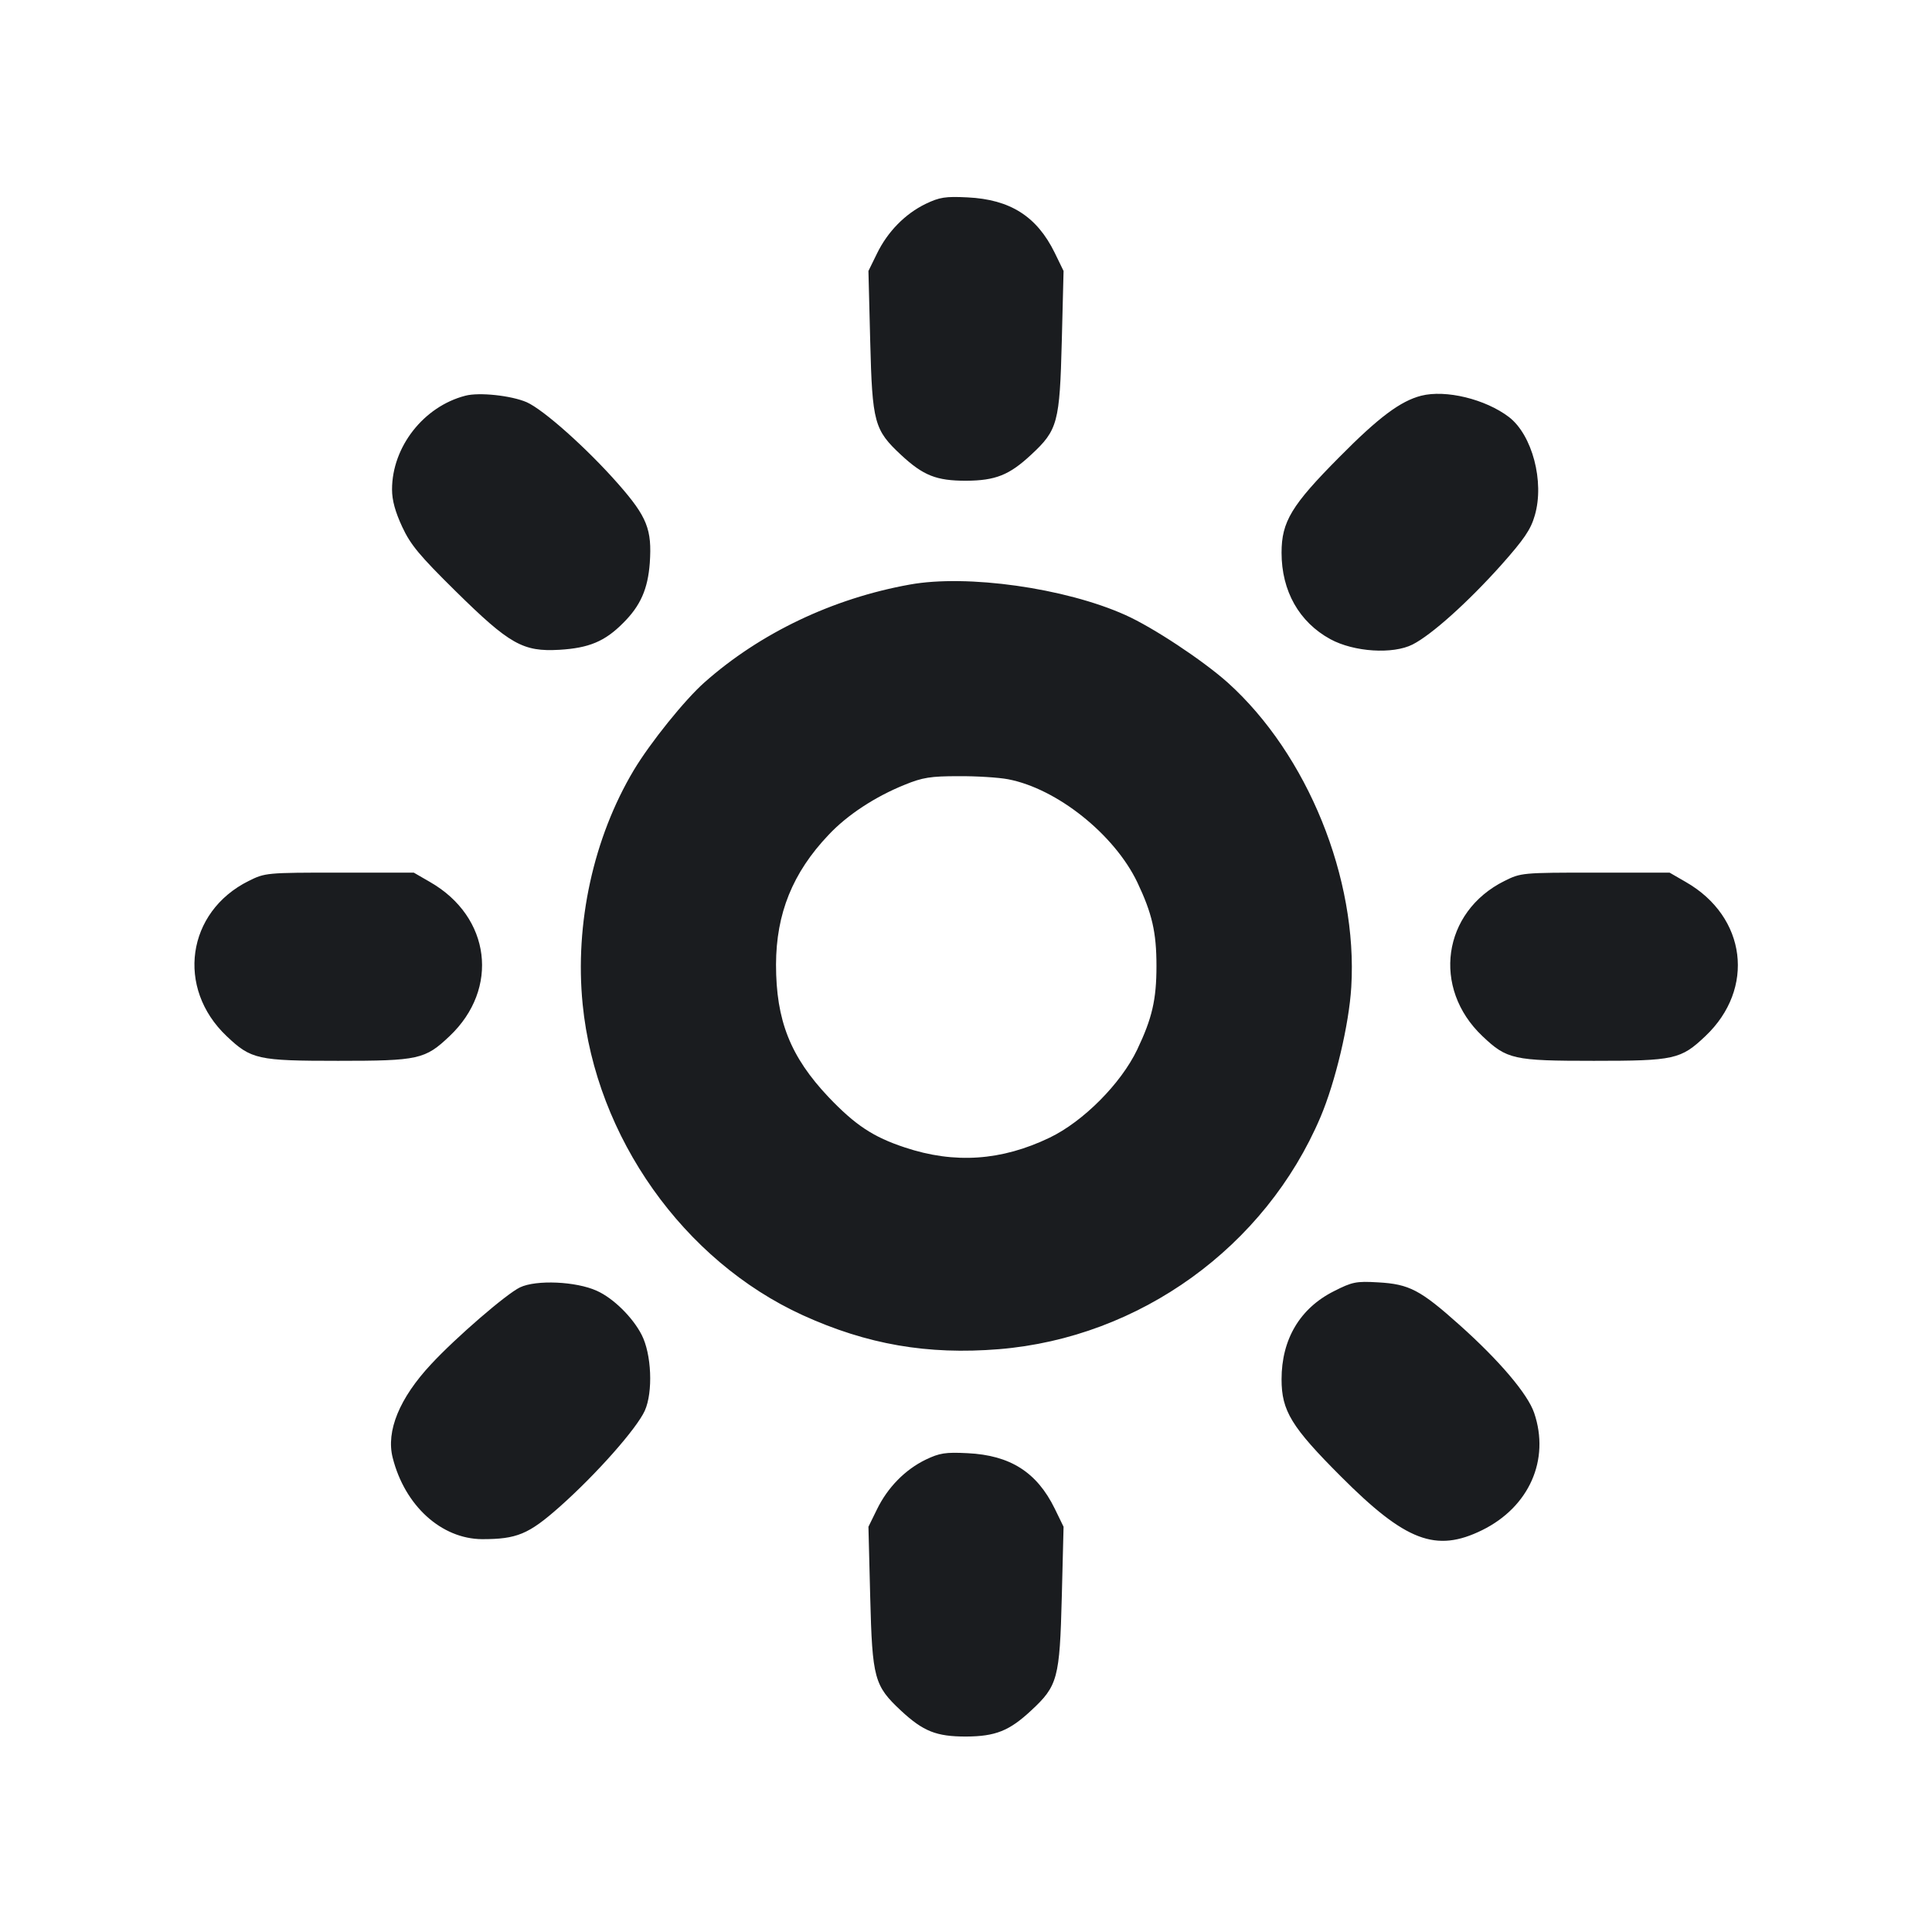 <svg width="12" height="12" viewBox="0 0 12 12" fill="none" xmlns="http://www.w3.org/2000/svg"><path d="M5.750 1.266 C 5.622 1.328,5.513 1.439,5.447 1.575 L 5.394 1.683 5.405 2.119 C 5.418 2.627,5.430 2.670,5.597 2.826 C 5.735 2.954,5.816 2.986,6.000 2.986 C 6.183 2.985,6.269 2.951,6.405 2.824 C 6.570 2.671,6.582 2.625,6.595 2.119 L 6.606 1.683 6.551 1.570 C 6.440 1.344,6.275 1.239,6.010 1.226 C 5.872 1.219,5.836 1.225,5.750 1.266 M2.890 2.458 C 2.631 2.525,2.435 2.776,2.435 3.040 C 2.435 3.108,2.455 3.179,2.498 3.272 C 2.550 3.384,2.606 3.451,2.829 3.671 C 3.166 4.003,3.248 4.049,3.475 4.036 C 3.658 4.025,3.757 3.984,3.870 3.870 C 3.978 3.763,4.024 3.659,4.036 3.496 C 4.050 3.289,4.020 3.211,3.841 3.007 C 3.648 2.787,3.377 2.545,3.271 2.498 C 3.176 2.457,2.976 2.435,2.890 2.458 M8.827 2.458 C 8.699 2.491,8.564 2.591,8.319 2.839 C 8.022 3.138,7.960 3.240,7.960 3.433 C 7.960 3.671,8.069 3.864,8.263 3.970 C 8.410 4.050,8.652 4.065,8.774 4.003 C 8.892 3.943,9.117 3.741,9.323 3.511 C 9.467 3.349,9.508 3.289,9.533 3.201 C 9.594 2.992,9.517 2.701,9.372 2.590 C 9.226 2.479,8.980 2.419,8.827 2.458 M5.650 3.631 C 5.172 3.717,4.721 3.932,4.375 4.239 C 4.253 4.347,4.039 4.613,3.937 4.783 C 3.686 5.203,3.569 5.737,3.619 6.238 C 3.701 7.063,4.246 7.831,4.986 8.169 C 5.386 8.351,5.761 8.416,6.205 8.380 C 7.079 8.308,7.859 7.745,8.202 6.938 C 8.294 6.721,8.379 6.364,8.393 6.131 C 8.434 5.456,8.121 4.686,7.626 4.240 C 7.470 4.101,7.162 3.897,6.990 3.820 C 6.616 3.652,6.006 3.566,5.650 3.631 M6.261 4.840 C 6.565 4.898,6.921 5.182,7.064 5.480 C 7.156 5.674,7.183 5.790,7.183 6.000 C 7.183 6.209,7.156 6.325,7.063 6.520 C 6.962 6.731,6.728 6.966,6.520 7.066 C 6.221 7.210,5.929 7.230,5.620 7.127 C 5.423 7.062,5.312 6.988,5.146 6.814 C 4.909 6.563,4.820 6.338,4.820 5.991 C 4.821 5.674,4.923 5.421,5.146 5.186 C 5.262 5.062,5.436 4.948,5.620 4.874 C 5.730 4.829,5.781 4.821,5.952 4.821 C 6.064 4.820,6.203 4.829,6.261 4.840 M1.544 5.472 C 1.159 5.664,1.092 6.137,1.408 6.436 C 1.560 6.580,1.600 6.589,2.100 6.589 C 2.600 6.589,2.640 6.580,2.792 6.436 C 3.104 6.141,3.048 5.695,2.672 5.479 L 2.570 5.420 2.109 5.420 C 1.653 5.420,1.647 5.421,1.544 5.472 M9.344 5.472 C 8.959 5.664,8.892 6.137,9.208 6.436 C 9.360 6.580,9.400 6.589,9.900 6.589 C 10.400 6.589,10.440 6.580,10.592 6.436 C 10.904 6.141,10.848 5.695,10.472 5.479 L 10.370 5.420 9.909 5.420 C 9.453 5.420,9.447 5.421,9.344 5.472 M3.230 7.996 C 3.146 8.036,2.833 8.306,2.678 8.473 C 2.481 8.684,2.397 8.889,2.439 9.054 C 2.514 9.352,2.741 9.558,2.994 9.560 C 3.210 9.560,3.283 9.530,3.475 9.360 C 3.704 9.157,3.954 8.874,4.005 8.762 C 4.057 8.646,4.047 8.409,3.985 8.290 C 3.929 8.181,3.808 8.062,3.706 8.017 C 3.578 7.959,3.331 7.948,3.230 7.996 M8.285 8.020 C 8.074 8.126,7.960 8.319,7.960 8.567 C 7.960 8.763,8.021 8.863,8.329 9.171 C 8.731 9.574,8.919 9.645,9.206 9.504 C 9.498 9.360,9.628 9.067,9.529 8.776 C 9.489 8.658,9.312 8.450,9.067 8.231 C 8.821 8.011,8.753 7.976,8.560 7.965 C 8.423 7.957,8.399 7.962,8.285 8.020 M5.750 9.066 C 5.622 9.128,5.513 9.239,5.447 9.375 L 5.394 9.483 5.405 9.919 C 5.418 10.427,5.430 10.470,5.597 10.626 C 5.735 10.754,5.816 10.786,6.000 10.786 C 6.183 10.785,6.269 10.751,6.405 10.624 C 6.570 10.471,6.582 10.425,6.595 9.919 L 6.606 9.483 6.551 9.370 C 6.440 9.144,6.275 9.039,6.010 9.026 C 5.872 9.019,5.836 9.025,5.750 9.066 " fill="#1A1C1F" stroke="none" fill-rule="evenodd"></path></svg>